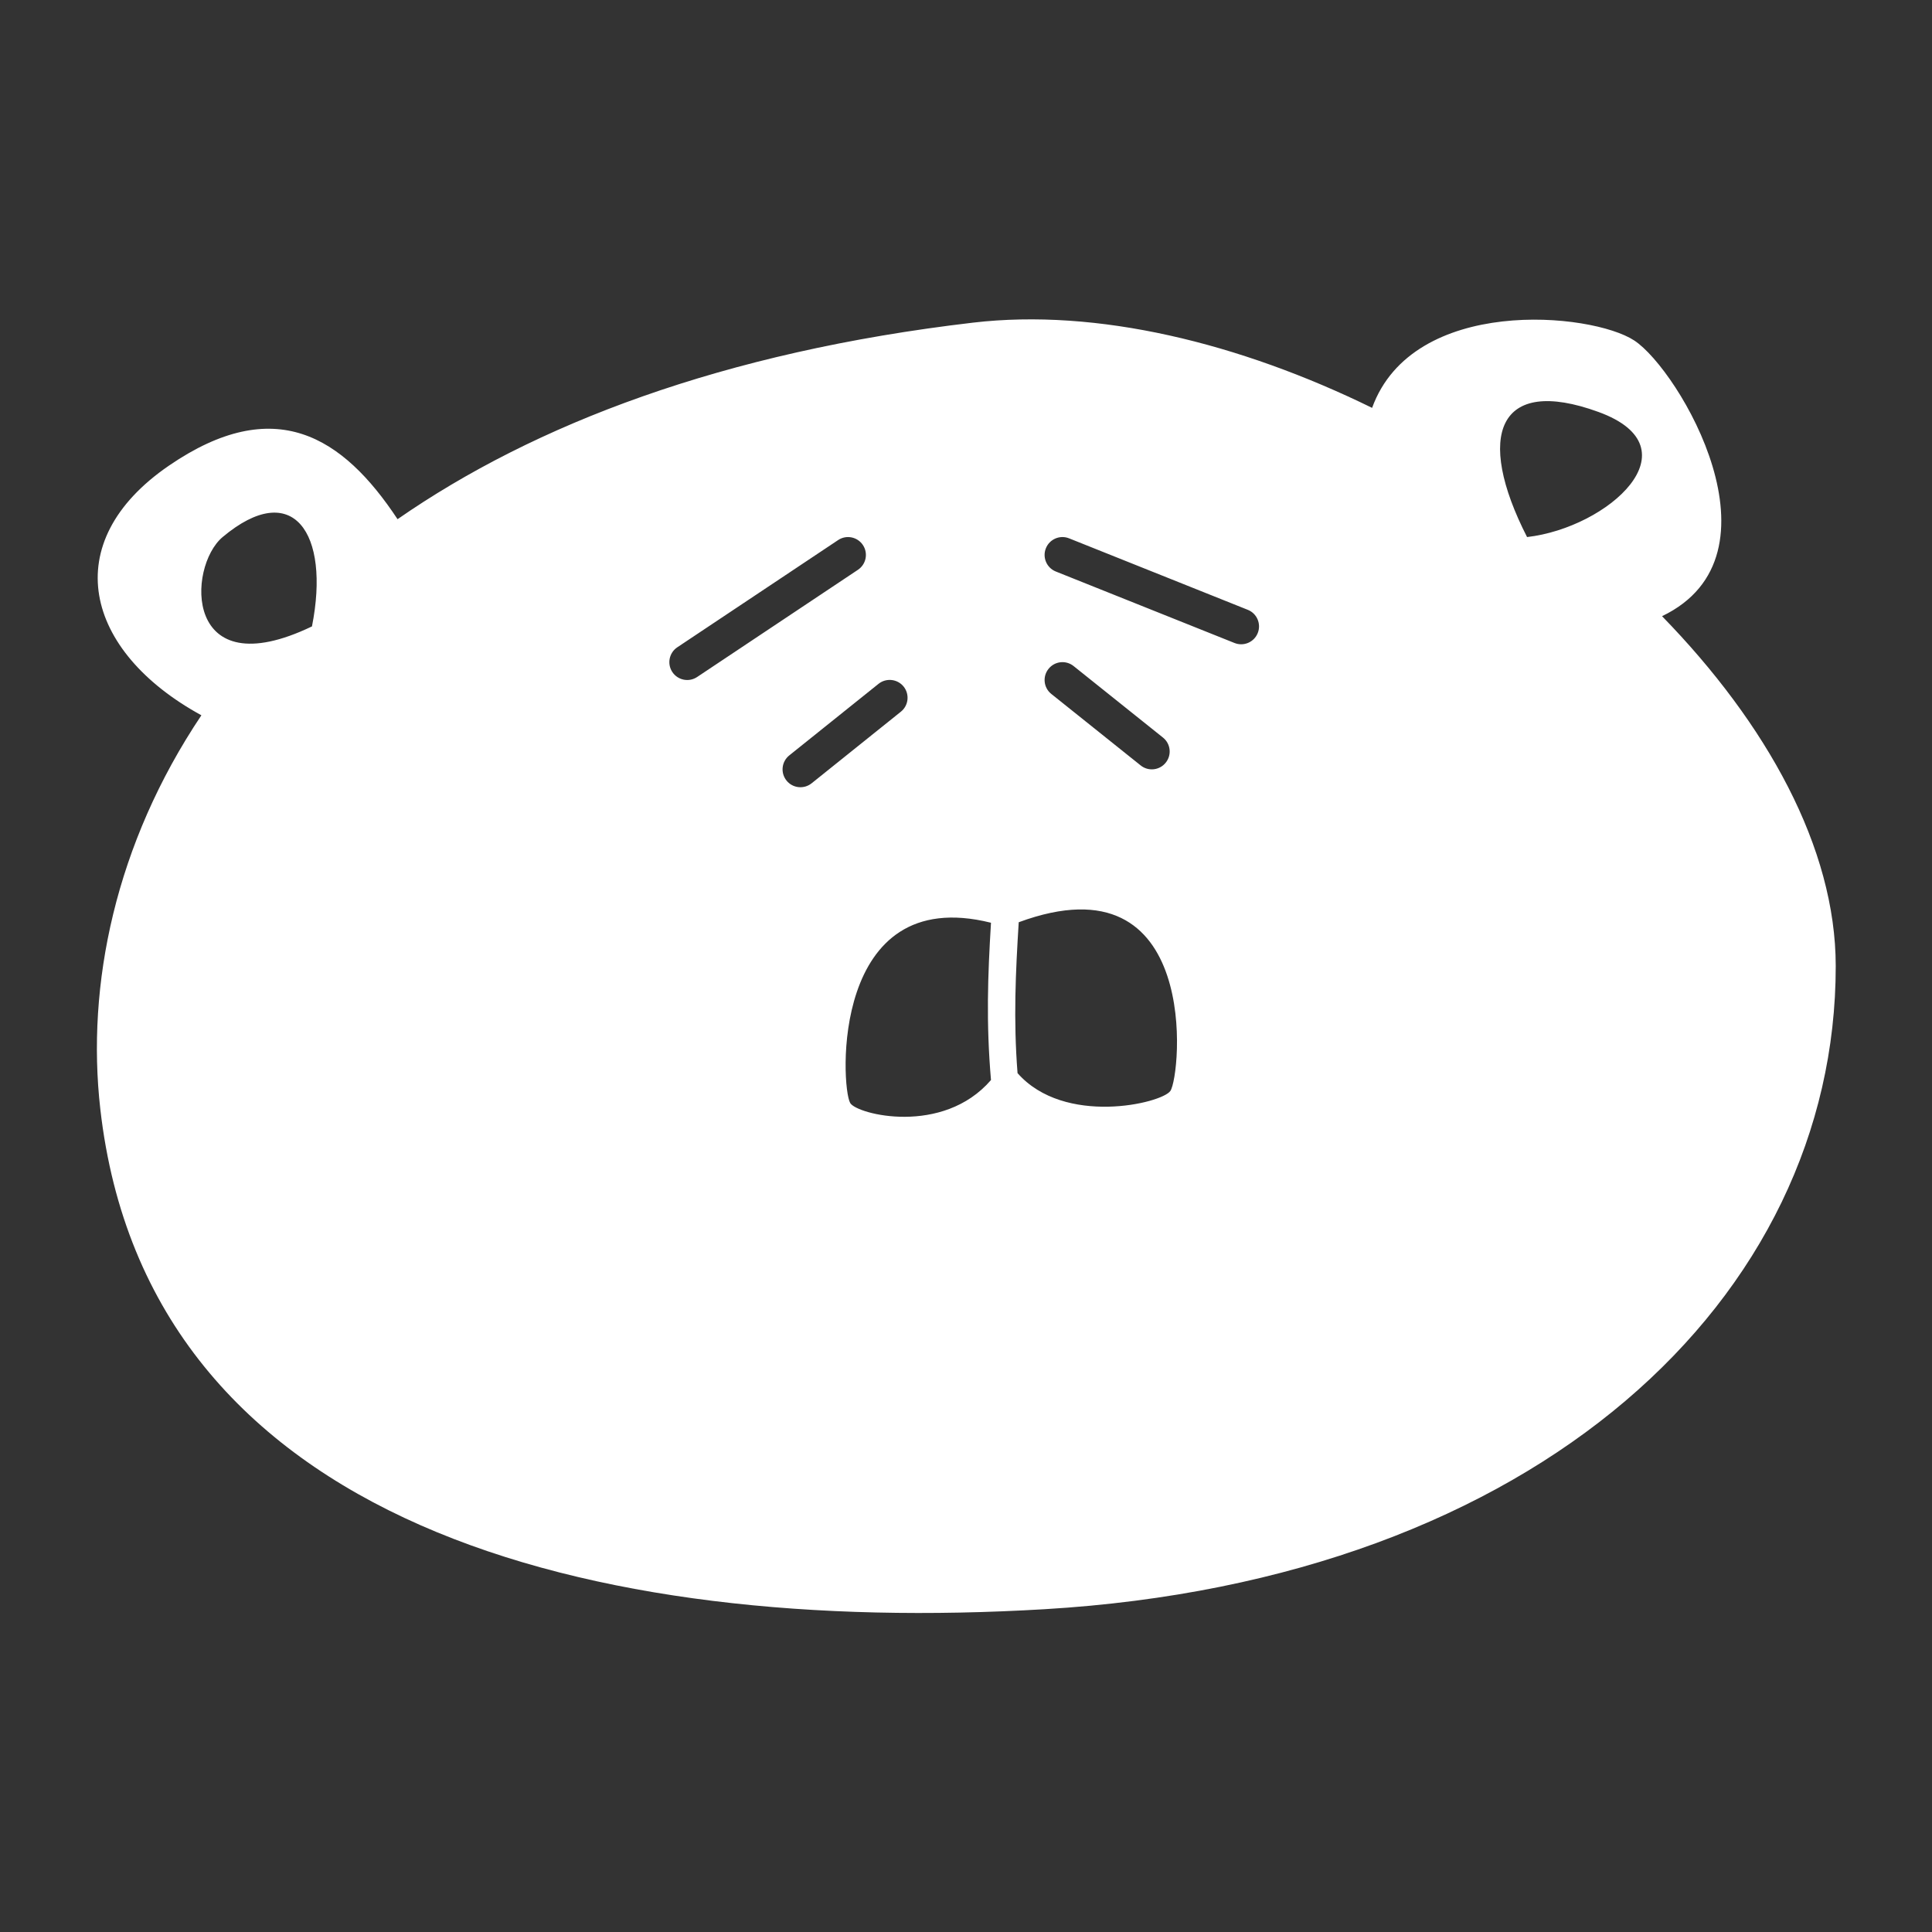 <?xml version="1.0" encoding="UTF-8" standalone="no"?>
<!DOCTYPE svg PUBLIC "-//W3C//DTD SVG 1.1//EN" "http://www.w3.org/Graphics/SVG/1.1/DTD/svg11.dtd">
<svg width="100%" height="100%" viewBox="0 0 1000 1000" version="1.1" xmlns="http://www.w3.org/2000/svg" xmlns:xlink="http://www.w3.org/1999/xlink" xml:space="preserve" xmlns:serif="http://www.serif.com/" style="fill-rule:evenodd;clip-rule:evenodd;stroke-linejoin:round;stroke-miterlimit:2;">
    <rect x="0" y="0" width="1000" height="1000" fill="#333333" stroke="none"/>
    <g transform="matrix(18.498,0,0,18.498,-7487.45,-3680.59)">
        <path d="M415.895,213.5C419.719,210.847 424.992,208.821 432,208C435.471,207.594 439.45,208.566 443.164,210.385C444.306,207.238 449.301,207.712 450.5,208.5C451.754,209.324 454.831,214.508 451.277,216.214C454.208,219.223 456.135,222.696 456.137,226C456.143,235.281 447.812,243.18 434,244C421.335,244.752 408.898,241.644 407.577,230C407.184,226.537 407.991,222.591 410.406,218.987C407.129,217.195 406.357,214.152 409.5,212C412.457,209.975 414.359,211.177 415.895,213.5ZM432.5,224.792C428.016,223.673 428.292,229.382 428.561,229.837C428.75,230.156 431.148,230.759 432.5,229.193C432.362,227.587 432.41,226.277 432.5,224.792ZM433.243,229C434.554,230.49 437.272,229.847 437.518,229.5C437.818,229.077 438.4,222.887 433.276,224.778C433.19,226.17 433.125,227.499 433.243,229ZM427.481,220.89L429.978,218.887C430.194,218.715 430.228,218.4 430.056,218.184C429.883,217.969 429.568,217.935 429.353,218.107L426.855,220.11C426.64,220.283 426.605,220.597 426.778,220.813C426.95,221.028 427.265,221.063 427.481,220.89ZM437.312,219.61L434.812,217.61C434.597,217.437 434.282,217.472 434.11,217.688C433.937,217.903 433.972,218.218 434.188,218.39L436.688,220.39C436.903,220.563 437.218,220.528 437.39,220.312C437.563,220.097 437.528,219.782 437.312,219.61ZM428.223,214.084L423.723,217.084C423.493,217.237 423.431,217.548 423.584,217.777C423.737,218.007 424.048,218.069 424.277,217.916L428.777,214.916C429.007,214.763 429.069,214.452 428.916,214.223C428.763,213.993 428.452,213.931 428.223,214.084ZM439.686,216.036L434.686,214.036C434.429,213.933 434.138,214.058 434.036,214.314C433.933,214.571 434.058,214.862 434.314,214.964L439.314,216.964C439.571,217.067 439.862,216.942 439.964,216.686C440.067,216.429 439.942,216.138 439.686,216.036ZM413.5,216.5C413.76,215.189 413.625,214.152 413.181,213.649C412.737,213.146 411.982,213.176 411,214C410.003,214.837 409.904,218.227 413.5,216.5ZM447.5,214C446.773,212.578 446.568,211.446 446.897,210.798C447.226,210.15 448.089,209.986 449.5,210.5C452.254,211.504 449.779,213.737 447.5,214Z" style="fill:white;"/>
    </g>
</svg>
